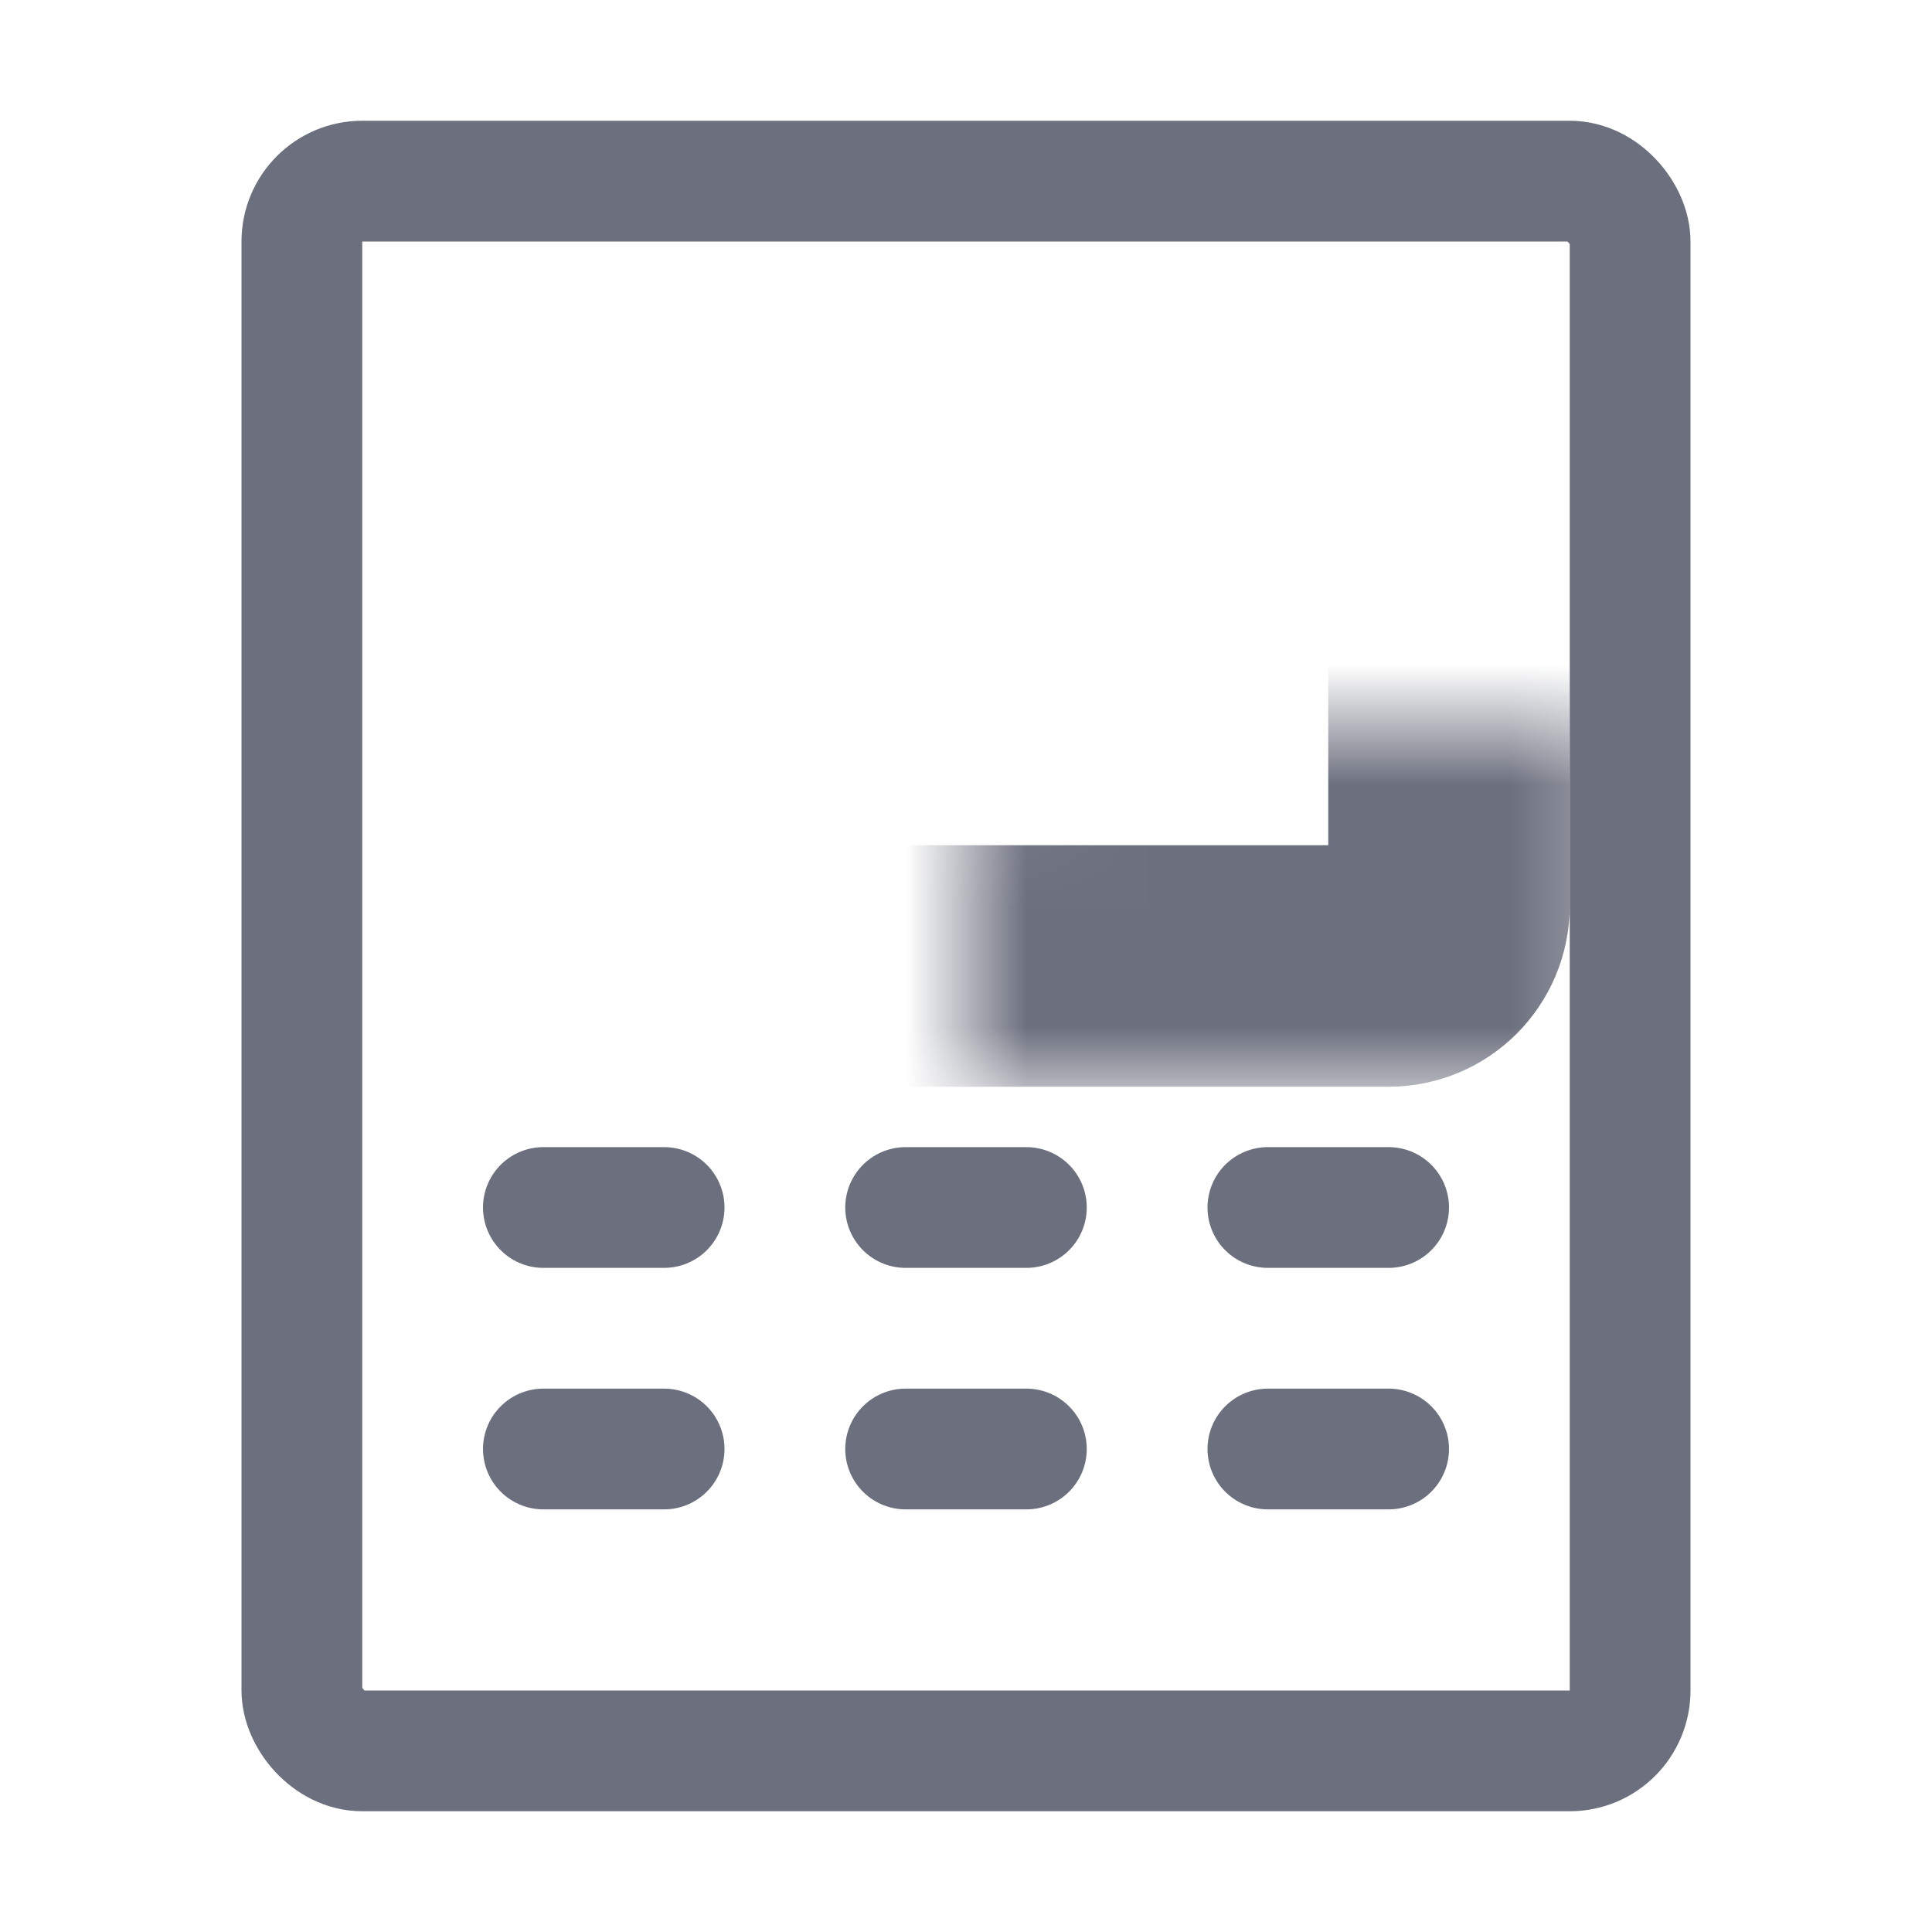 <svg width="16" height="16" viewBox="0 0 16 16" fill="none" xmlns="http://www.w3.org/2000/svg"><rect x="2.5" y="1.5" width="11" height="13" rx=".5" stroke="#6C707E"/><mask id="a" fill="#fff"><rect x="4" y="3" width="8" height="5" rx=".5"/></mask><rect x="4" y="3" width="8" height="5" rx=".5" stroke="#6C707E" stroke-width="2" mask="url(#a)"/><path d="M4.5 10h1m2 0h1m2 0h1M4.5 12h1m2 0h1m2 0h1" stroke="#6C707E" stroke-linecap="round"/></svg>